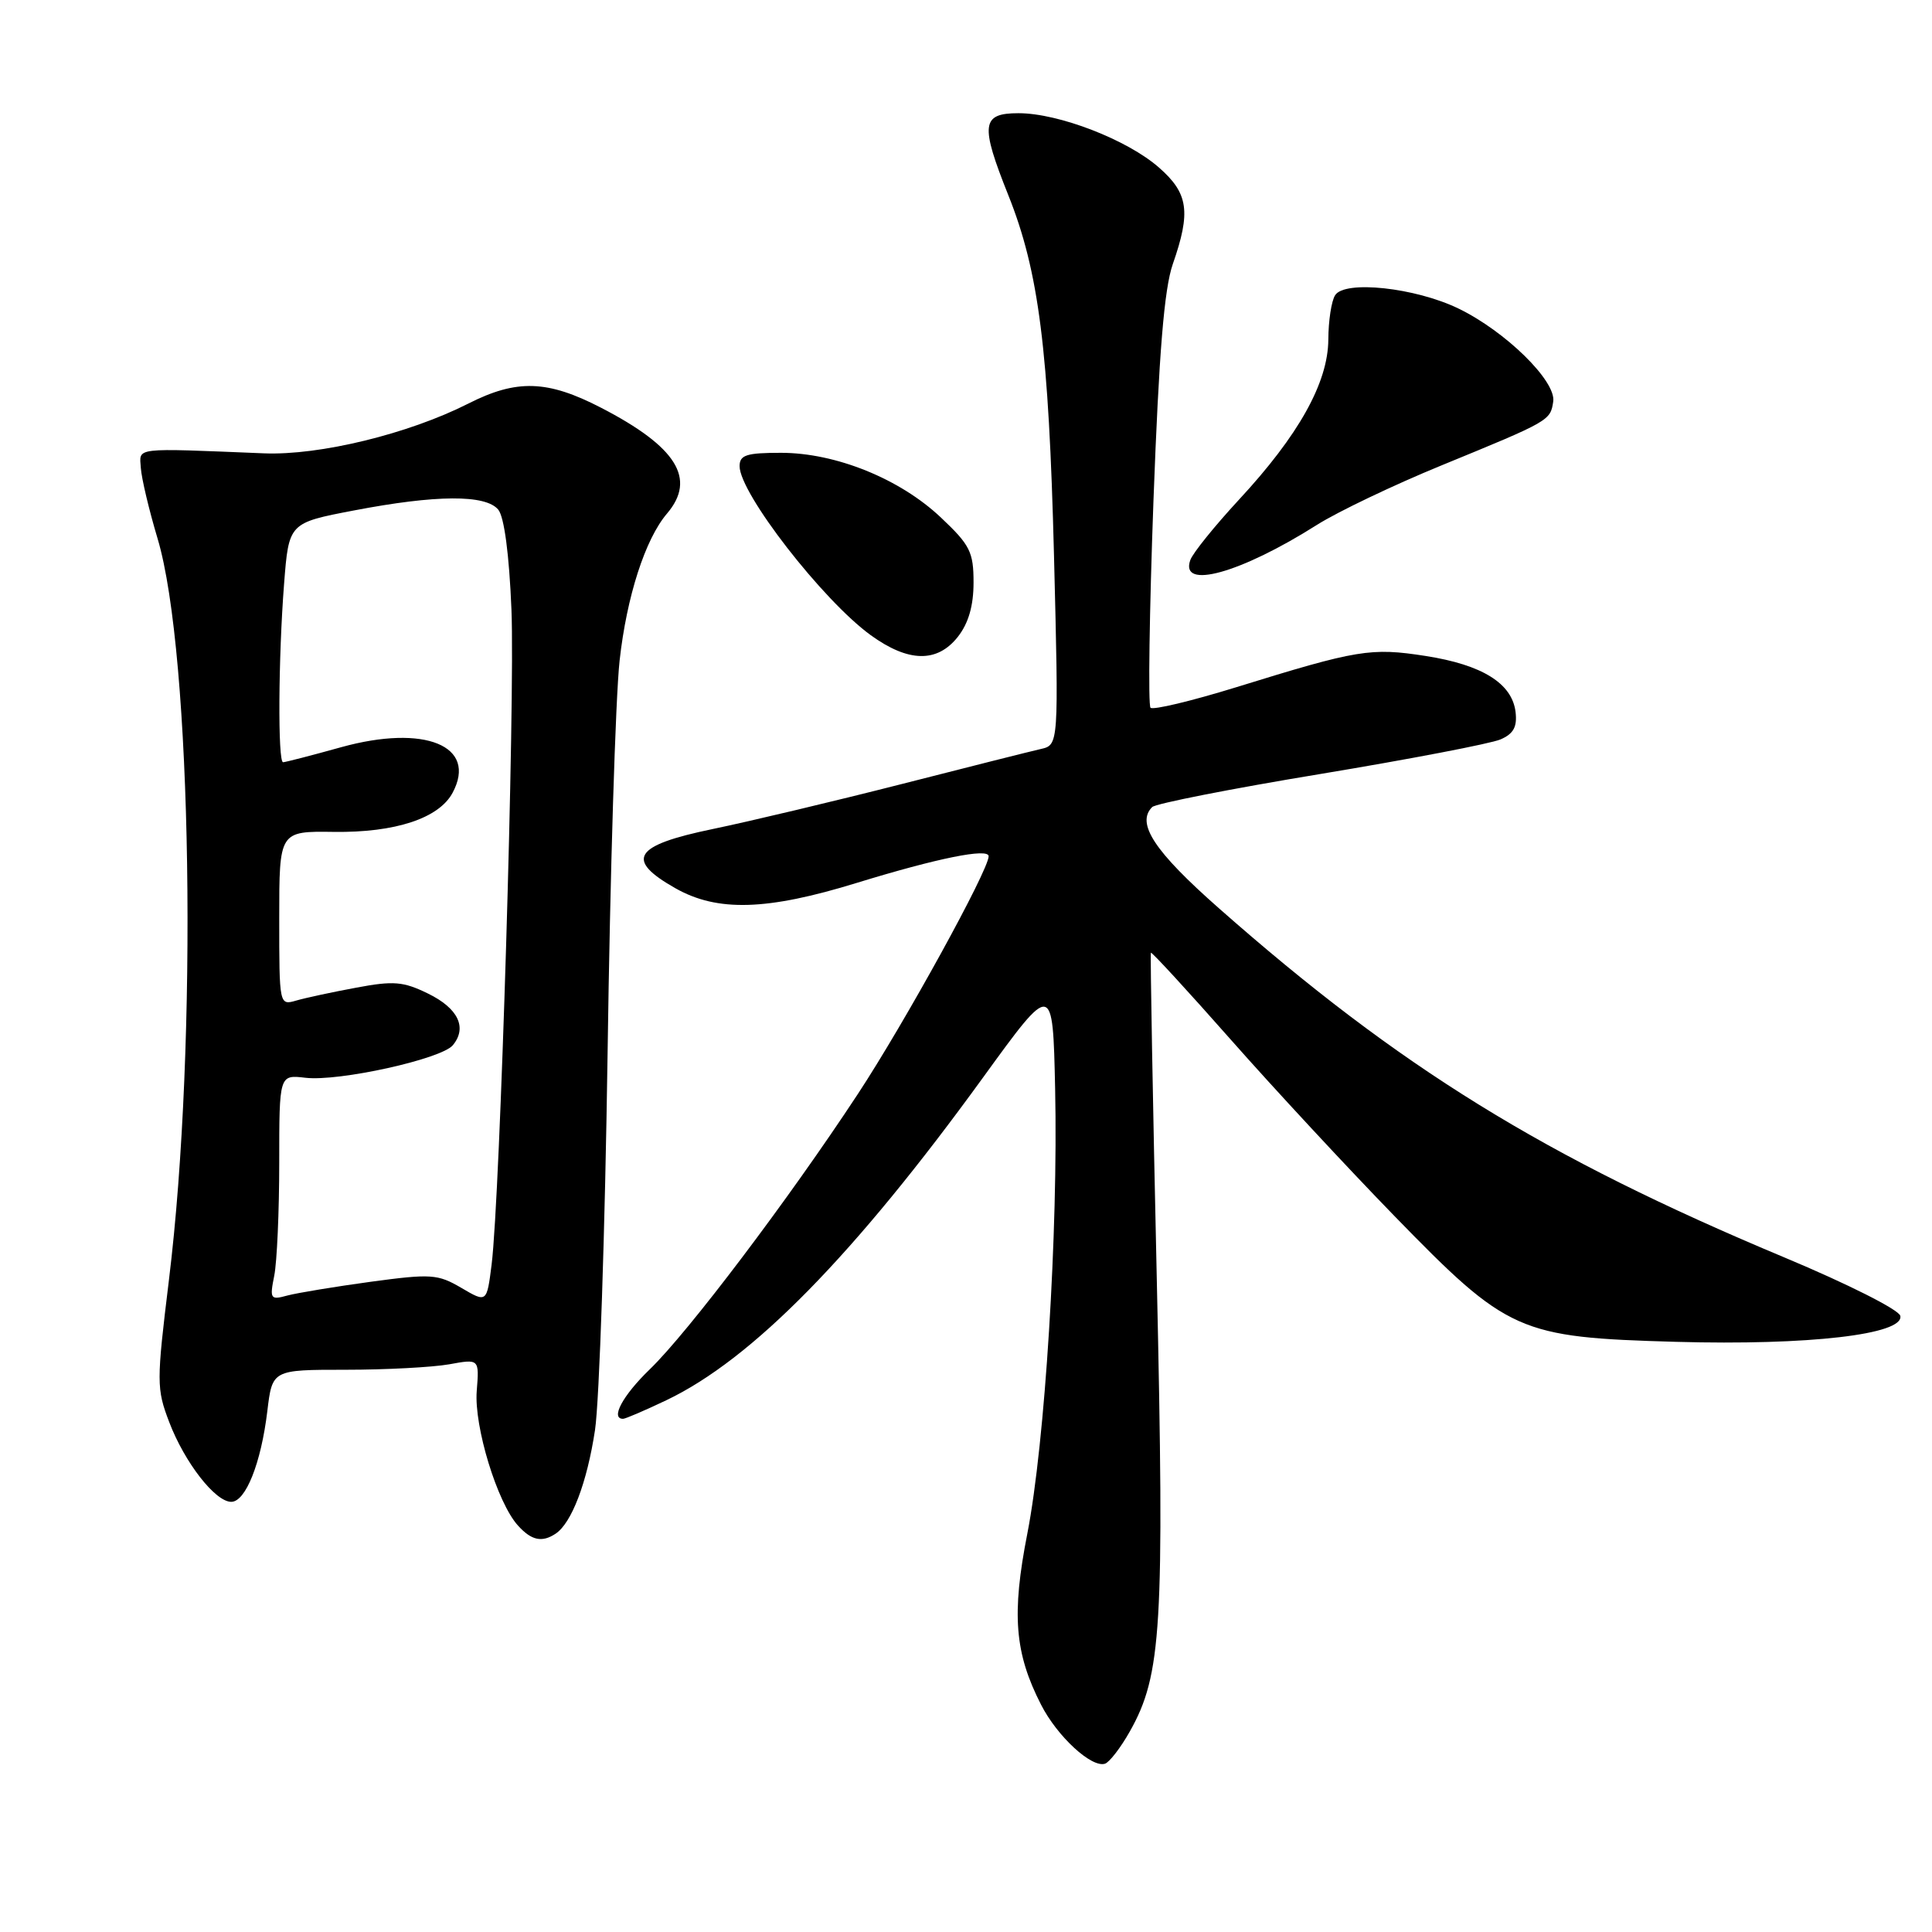 <?xml version="1.0" encoding="UTF-8" standalone="no"?>
<!DOCTYPE svg PUBLIC "-//W3C//DTD SVG 1.1//EN" "http://www.w3.org/Graphics/SVG/1.1/DTD/svg11.dtd" >
<svg xmlns="http://www.w3.org/2000/svg" xmlns:xlink="http://www.w3.org/1999/xlink" version="1.1" viewBox="0 0 256 256">
 <g >
 <path fill="currentColor"
d=" M 149.70 229.44 C 153.93 221.94 154.31 215.65 153.28 169.48 C 152.75 145.84 152.40 126.38 152.50 126.24 C 152.60 126.10 157.36 131.27 163.07 137.74 C 168.78 144.21 178.56 154.75 184.80 161.16 C 199.82 176.59 201.22 177.21 222.10 177.80 C 239.65 178.29 252.32 176.82 251.80 174.36 C 251.63 173.55 244.84 170.13 236.47 166.63 C 204.64 153.32 185.44 141.46 161.49 120.33 C 152.95 112.80 150.51 109.09 152.67 106.94 C 153.12 106.48 163.18 104.50 175.00 102.55 C 186.82 100.59 197.54 98.53 198.82 97.98 C 200.55 97.23 201.05 96.32 200.82 94.34 C 200.36 90.55 196.41 88.09 188.91 86.92 C 181.63 85.79 179.92 86.07 163.78 91.07 C 157.88 92.89 152.78 94.11 152.45 93.78 C 152.12 93.45 152.30 81.10 152.84 66.34 C 153.57 46.69 154.26 38.29 155.40 35.00 C 157.82 28.07 157.47 25.62 153.58 22.21 C 149.39 18.52 140.29 15.00 134.96 15.00 C 130.04 15.00 129.86 16.49 133.61 25.87 C 137.65 35.97 138.97 46.36 139.66 73.61 C 140.29 98.71 140.29 98.71 137.90 99.25 C 136.58 99.55 128.27 101.64 119.44 103.90 C 110.61 106.15 99.36 108.83 94.44 109.85 C 83.95 112.02 82.77 113.89 89.50 117.70 C 95.07 120.85 101.61 120.66 113.55 116.98 C 124.20 113.71 131.00 112.33 131.00 113.46 C 131.00 115.30 119.88 135.52 113.67 144.96 C 104.48 158.94 91.18 176.54 86.09 181.45 C 82.51 184.91 80.85 188.00 82.56 188.00 C 82.87 188.00 85.46 186.89 88.31 185.53 C 99.66 180.12 113.19 166.32 130.27 142.76 C 139.50 130.03 139.50 130.03 139.81 144.26 C 140.22 163.19 138.47 191.20 136.13 203.19 C 134.03 213.90 134.44 219.03 137.94 225.87 C 140.08 230.08 144.64 234.28 146.42 233.70 C 147.01 233.50 148.49 231.59 149.70 229.44 Z  M 73.61 203.23 C 75.74 201.83 77.79 196.45 78.84 189.50 C 79.42 185.65 80.17 163.15 80.51 139.50 C 80.84 115.85 81.56 92.47 82.10 87.54 C 83.04 79.05 85.49 71.43 88.39 68.04 C 92.30 63.44 89.67 59.21 79.65 54.03 C 72.54 50.35 68.46 50.22 62.03 53.49 C 54.10 57.50 42.36 60.36 35.00 60.07 C 17.47 59.36 18.48 59.24 18.66 62.00 C 18.75 63.38 19.75 67.59 20.88 71.36 C 25.45 86.63 26.24 138.23 22.38 169.64 C 20.73 183.15 20.73 184.00 22.42 188.43 C 24.47 193.80 28.52 199.00 30.64 199.00 C 32.55 199.00 34.59 193.88 35.42 187.00 C 36.08 181.50 36.08 181.50 45.79 181.50 C 51.13 181.50 57.30 181.17 59.51 180.78 C 63.51 180.05 63.51 180.05 63.17 184.31 C 62.80 189.01 65.89 199.12 68.63 202.14 C 70.42 204.12 71.81 204.42 73.61 203.23 Z  M 126.93 84.37 C 128.33 82.58 129.00 80.27 129.00 77.19 C 129.00 73.14 128.54 72.22 124.68 68.58 C 119.25 63.44 110.74 60.00 103.48 60.00 C 98.91 60.00 98.00 60.29 98.00 61.77 C 98.00 65.36 109.02 79.55 115.37 84.16 C 120.37 87.78 124.19 87.85 126.93 84.37 Z  M 174.50 69.55 C 177.25 67.81 184.68 64.26 191.00 61.67 C 205.36 55.78 205.43 55.74 205.81 53.21 C 206.22 50.50 199.49 43.90 193.25 40.88 C 187.53 38.11 178.18 37.10 176.91 39.12 C 176.42 39.88 176.02 42.52 176.01 45.00 C 175.97 50.71 172.09 57.67 164.17 66.21 C 160.97 69.67 158.07 73.26 157.73 74.19 C 156.26 78.21 164.36 75.97 174.50 69.55 Z  M 61.13 170.65 C 58.00 168.82 57.13 168.76 49.13 169.84 C 44.38 170.49 39.42 171.31 38.09 171.66 C 35.83 172.28 35.72 172.13 36.34 169.03 C 36.70 167.23 37.00 160.50 37.00 154.08 C 37.00 142.40 37.00 142.40 40.47 142.81 C 44.92 143.33 58.48 140.33 60.00 138.50 C 61.94 136.16 60.71 133.60 56.71 131.65 C 53.44 130.05 52.15 129.94 47.21 130.87 C 44.07 131.45 40.49 132.22 39.25 132.58 C 37.01 133.23 37.00 133.19 37.00 121.68 C 37.00 110.13 37.00 110.13 44.25 110.23 C 52.37 110.34 58.16 108.43 59.97 105.05 C 63.31 98.82 56.27 95.94 45.20 99.01 C 41.25 100.11 37.79 101.00 37.51 101.00 C 36.80 101.00 36.88 87.19 37.64 77.39 C 38.27 69.29 38.27 69.29 46.89 67.64 C 57.79 65.55 64.35 65.51 66.02 67.53 C 66.81 68.48 67.47 73.45 67.77 80.78 C 68.26 92.84 66.27 158.53 65.14 167.57 C 64.50 172.63 64.50 172.63 61.13 170.65 Z "/>
</g>
</svg>